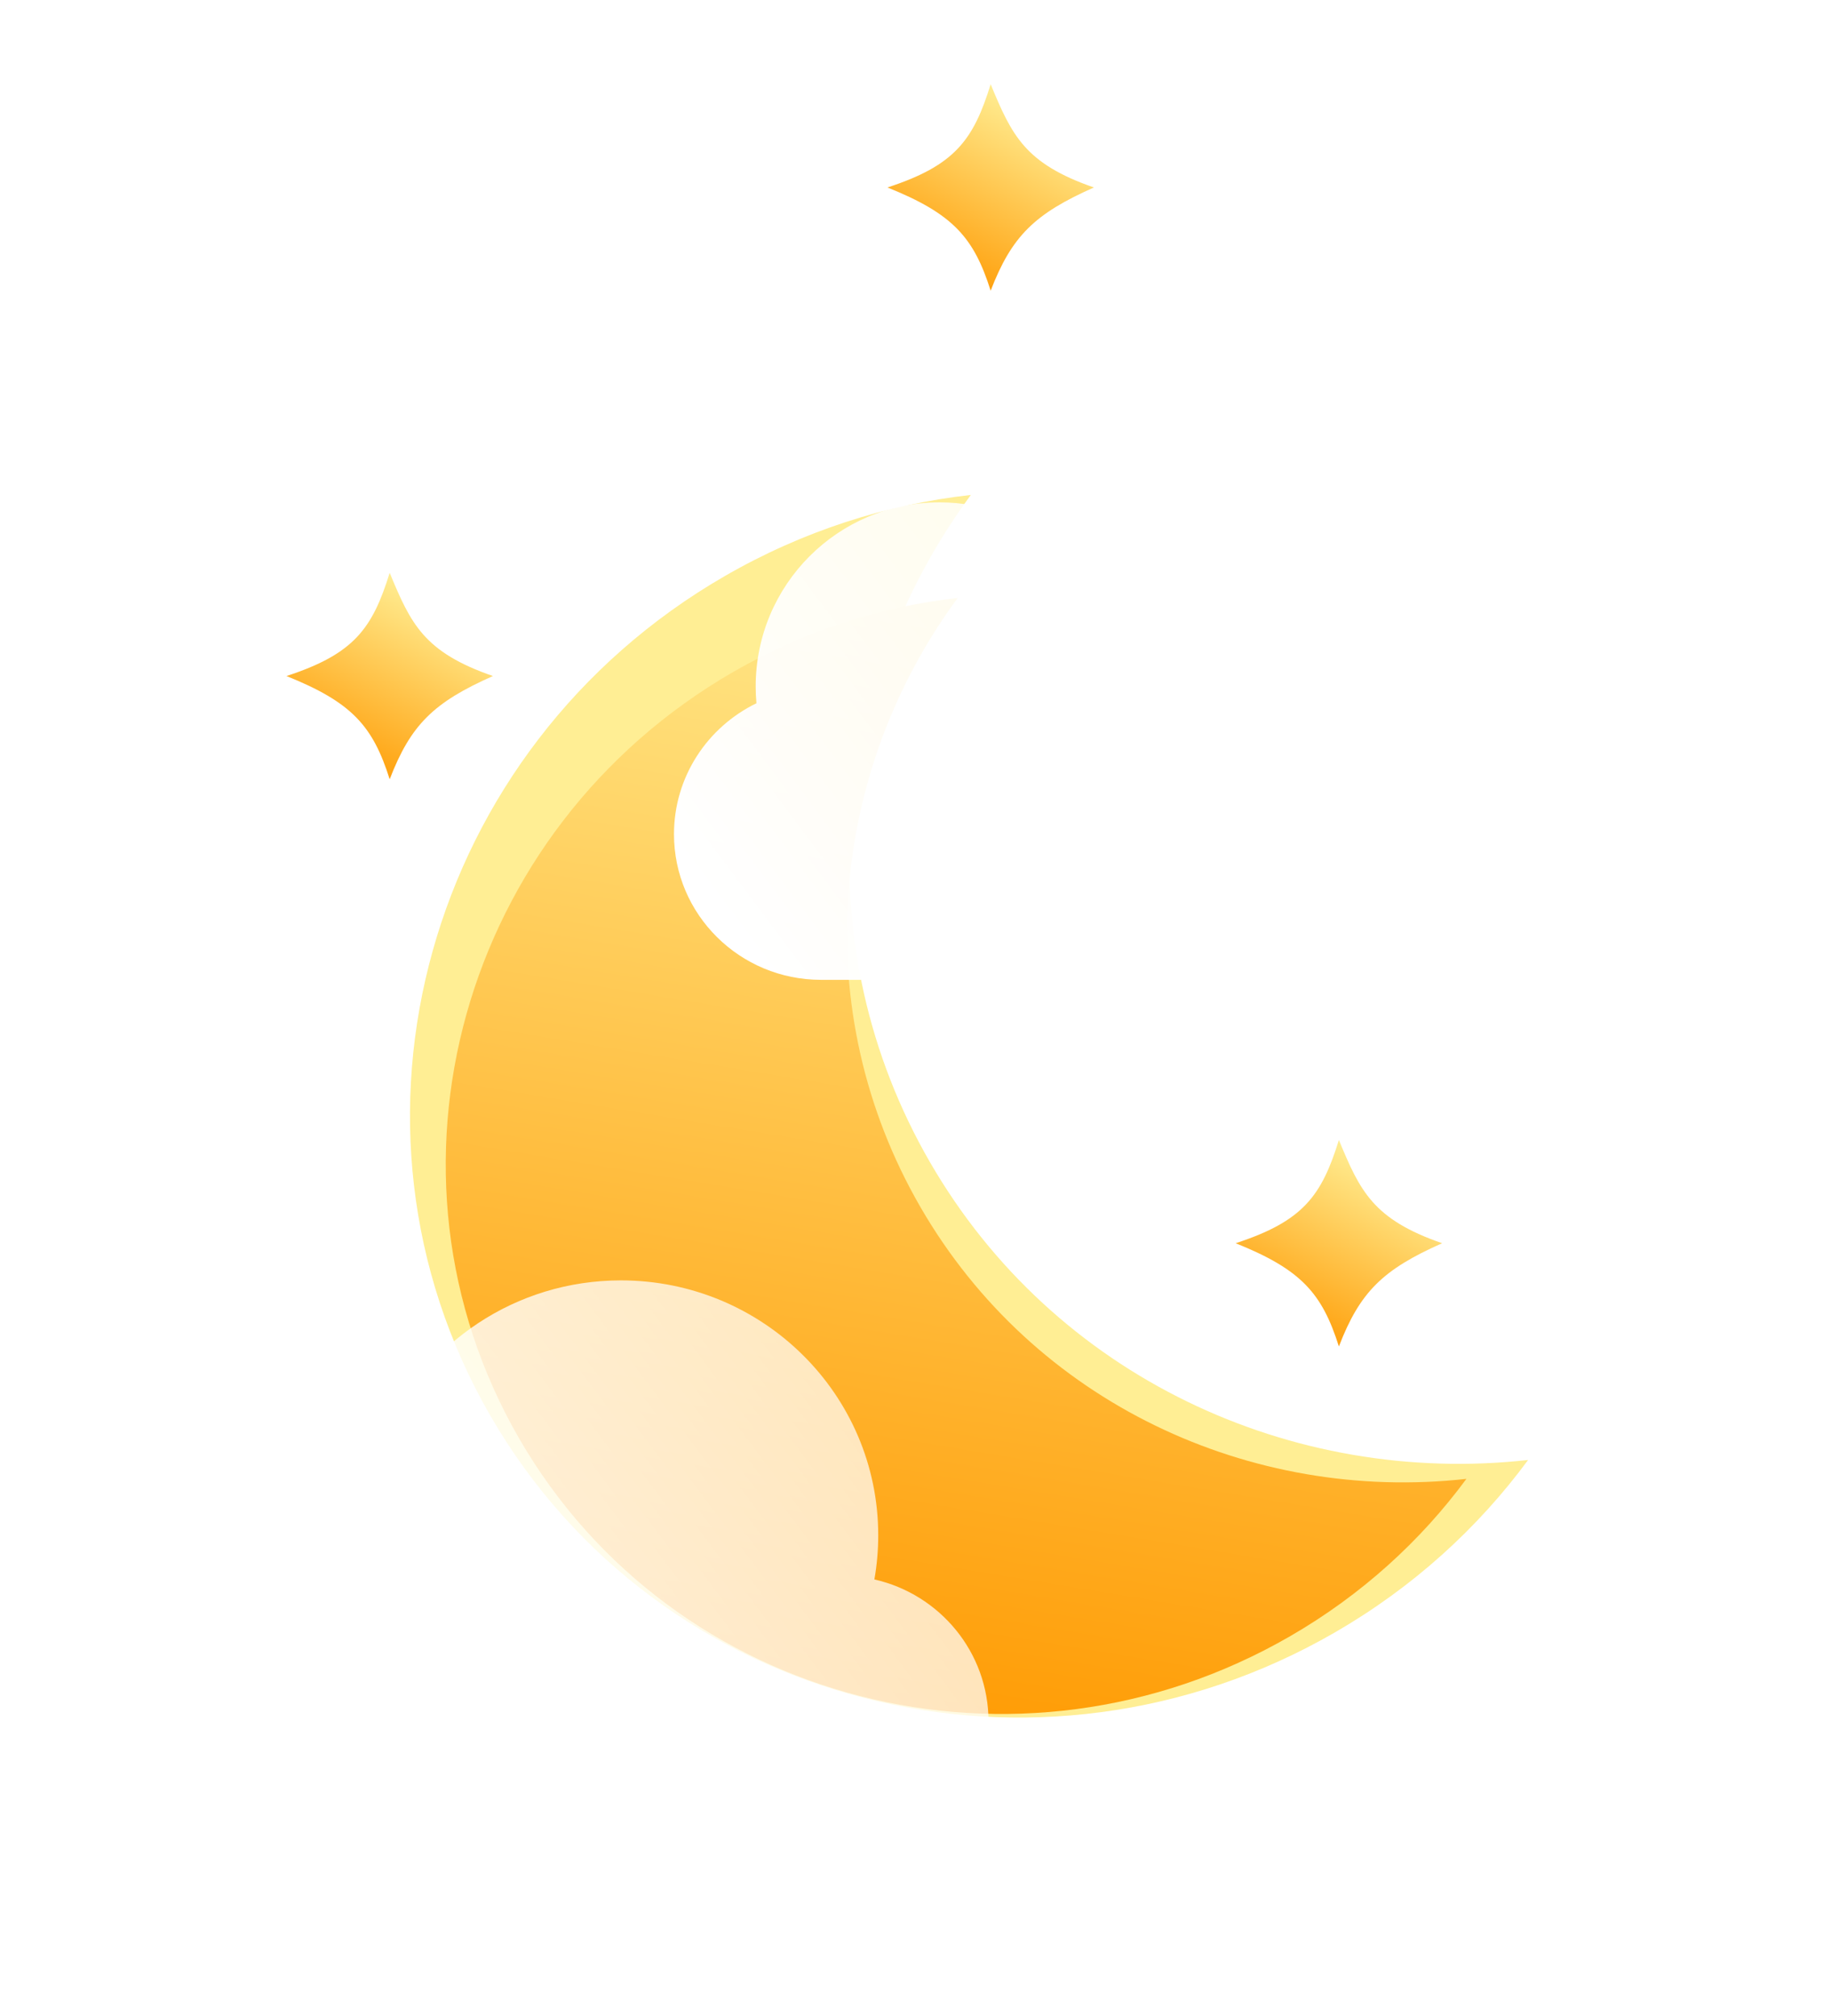 <svg width="326" height="359" viewBox="0 0 326 359" fill="none" xmlns="http://www.w3.org/2000/svg">
<g filter="url(#filter0_f_1_27)">
<path d="M172.855 88.134C147.788 122.168 143.442 168.614 165.554 206.914C187.666 245.213 230.063 264.672 272.07 259.981C263.138 272.108 251.576 282.659 237.642 290.704C184.604 321.325 117.296 304.038 87.304 252.091C57.313 200.145 75.996 133.21 129.034 102.589C142.967 94.544 157.886 89.806 172.855 88.134Z" fill="#FFEE94"/>
</g>
<g filter="url(#filter1_i_1_27)">
<path d="M170.517 102.476C147.636 133.543 143.668 175.941 163.853 210.902C184.038 245.863 222.739 263.626 261.085 259.343C252.931 270.413 242.377 280.044 229.657 287.388C181.243 315.34 119.801 299.56 92.424 252.141C65.047 204.723 82.101 143.623 130.516 115.67C143.235 108.327 156.854 104.002 170.517 102.476Z" fill="url(#paint0_linear_1_27)"/>
</g>
<g filter="url(#filter2_b_1_27)">
<g filter="url(#filter3_i_1_27)">
<path d="M155.68 270.253C156.129 267.701 156.364 265.075 156.364 262.395C156.364 237.324 135.85 217 110.545 217C91.734 217 75.57 228.232 68.513 244.297C62.797 239.407 55.379 236.455 47.273 236.455C29.198 236.455 14.546 251.133 14.546 269.24C14.546 270.249 14.591 271.246 14.68 272.231C5.986 276.45 -2.98023e-07 285.303 -2.98023e-07 295.541C-2.98023e-07 309.867 11.722 321.481 26.182 321.481H149.818C164.278 321.481 176 309.867 176 295.541C176 283.211 167.317 272.89 155.68 270.253Z" fill="url(#paint1_linear_1_27)"/>
</g>
</g>
<g filter="url(#filter4_b_1_27)">
<g filter="url(#filter5_i_1_27)">
<path d="M275.68 112.253C276.129 109.701 276.364 107.075 276.364 104.395C276.364 79.324 255.85 59 230.545 59C211.734 59 195.57 70.232 188.513 86.297C182.797 81.407 175.379 78.455 167.273 78.455C149.198 78.455 134.545 93.133 134.545 111.24C134.545 112.249 134.591 113.246 134.68 114.231C125.986 118.45 120 127.303 120 137.541C120 151.867 131.722 163.481 146.182 163.481H269.818C284.278 163.481 296 151.867 296 137.541C296 125.211 287.317 114.89 275.68 112.253Z" fill="url(#paint2_linear_1_27)"/>
</g>
</g>
<g filter="url(#filter6_di_1_27)">
<path d="M194.765 18.382C184.249 23.052 180.144 26.998 176.382 36.765C173.386 27.3 169.702 23.078 158 18.382C170.038 14.46 173.305 9.92 176.382 1.14382e-05C180.164 9.143 182.499 14.132 194.765 18.382Z" fill="url(#paint3_linear_1_27)"/>
</g>
<g filter="url(#filter7_di_1_27)">
<path d="M87.765 105.382C77.249 110.052 73.144 113.998 69.382 123.765C66.386 114.3 62.702 110.079 51 105.382C63.038 101.46 66.305 96.92 69.382 87C73.164 96.143 75.499 101.132 87.765 105.382Z" fill="url(#paint4_linear_1_27)"/>
</g>
<g filter="url(#filter8_di_1_27)">
<path d="M256.765 206.382C246.249 211.052 242.144 214.998 238.382 224.765C235.386 215.3 231.702 211.079 220 206.382C232.038 202.46 235.305 197.92 238.382 188C242.164 197.143 244.499 202.132 256.765 206.382Z" fill="url(#paint5_linear_1_27)"/>
</g>
<defs>
<filter id="filter0_f_1_27" x="19.994" y="35.134" width="305.076" height="323.713" filterUnits="userSpaceOnUse" color-interpolation-filters="sRGB">
<feFlood flood-opacity="0" result="BackgroundImageFix"/>
<feBlend mode="normal" in="SourceGraphic" in2="BackgroundImageFix" result="shape"/>
<feGaussianBlur stdDeviation="26.5" result="effect1_foregroundBlur_1_27"/>
</filter>
<filter id="filter1_i_1_27" x="79.362" y="102.476" width="181.723" height="202.735" filterUnits="userSpaceOnUse" color-interpolation-filters="sRGB">
<feFlood flood-opacity="0" result="BackgroundImageFix"/>
<feBlend mode="normal" in="SourceGraphic" in2="BackgroundImageFix" result="shape"/>
<feColorMatrix in="SourceAlpha" type="matrix" values="0 0 0 0 0 0 0 0 0 0 0 0 0 0 0 0 0 0 127 0" result="hardAlpha"/>
<feOffset dy="4"/>
<feGaussianBlur stdDeviation="4"/>
<feComposite in2="hardAlpha" operator="arithmetic" k2="-1" k3="1"/>
<feColorMatrix type="matrix" values="0 0 0 0 1 0 0 0 0 1 0 0 0 0 1 0 0 0 0.55 0"/>
<feBlend mode="normal" in2="shape" result="effect1_innerShadow_1_27"/>
</filter>
<filter id="filter2_b_1_27" x="-27" y="190" width="230" height="158.481" filterUnits="userSpaceOnUse" color-interpolation-filters="sRGB">
<feFlood flood-opacity="0" result="BackgroundImageFix"/>
<feGaussianBlur in="BackgroundImageFix" stdDeviation="13.5"/>
<feComposite in2="SourceAlpha" operator="in" result="effect1_backgroundBlur_1_27"/>
<feBlend mode="normal" in="SourceGraphic" in2="effect1_backgroundBlur_1_27" result="shape"/>
</filter>
<filter id="filter3_i_1_27" x="0" y="217" width="176" height="114.481" filterUnits="userSpaceOnUse" color-interpolation-filters="sRGB">
<feFlood flood-opacity="0" result="BackgroundImageFix"/>
<feBlend mode="normal" in="SourceGraphic" in2="BackgroundImageFix" result="shape"/>
<feColorMatrix in="SourceAlpha" type="matrix" values="0 0 0 0 0 0 0 0 0 0 0 0 0 0 0 0 0 0 127 0" result="hardAlpha"/>
<feOffset dy="11"/>
<feGaussianBlur stdDeviation="5"/>
<feComposite in2="hardAlpha" operator="arithmetic" k2="-1" k3="1"/>
<feColorMatrix type="matrix" values="0 0 0 0 1 0 0 0 0 1 0 0 0 0 1 0 0 0 1 0"/>
<feBlend mode="normal" in2="shape" result="effect1_innerShadow_1_27"/>
</filter>
<filter id="filter4_b_1_27" x="93" y="32" width="230" height="158.481" filterUnits="userSpaceOnUse" color-interpolation-filters="sRGB">
<feFlood flood-opacity="0" result="BackgroundImageFix"/>
<feGaussianBlur in="BackgroundImageFix" stdDeviation="13.5"/>
<feComposite in2="SourceAlpha" operator="in" result="effect1_backgroundBlur_1_27"/>
<feBlend mode="normal" in="SourceGraphic" in2="effect1_backgroundBlur_1_27" result="shape"/>
</filter>
<filter id="filter5_i_1_27" x="120" y="59" width="176" height="114.481" filterUnits="userSpaceOnUse" color-interpolation-filters="sRGB">
<feFlood flood-opacity="0" result="BackgroundImageFix"/>
<feBlend mode="normal" in="SourceGraphic" in2="BackgroundImageFix" result="shape"/>
<feColorMatrix in="SourceAlpha" type="matrix" values="0 0 0 0 0 0 0 0 0 0 0 0 0 0 0 0 0 0 127 0" result="hardAlpha"/>
<feOffset dy="11"/>
<feGaussianBlur stdDeviation="5"/>
<feComposite in2="hardAlpha" operator="arithmetic" k2="-1" k3="1"/>
<feColorMatrix type="matrix" values="0 0 0 0 1 0 0 0 0 1 0 0 0 0 1 0 0 0 1 0"/>
<feBlend mode="normal" in2="shape" result="effect1_innerShadow_1_27"/>
</filter>
<filter id="filter6_di_1_27" x="149.233" y="0" width="54.3" height="56.532" filterUnits="userSpaceOnUse" color-interpolation-filters="sRGB">
<feFlood flood-opacity="0" result="BackgroundImageFix"/>
<feColorMatrix in="SourceAlpha" type="matrix" values="0 0 0 0 0 0 0 0 0 0 0 0 0 0 0 0 0 0 127 0" result="hardAlpha"/>
<feOffset dy="11"/>
<feGaussianBlur stdDeviation="4.384"/>
<feColorMatrix type="matrix" values="0 0 0 0 0.285 0 0 0 0 0.18 0 0 0 0 0.938 0 0 0 1 0"/>
<feBlend mode="normal" in2="BackgroundImageFix" result="effect1_dropShadow_1_27"/>
<feBlend mode="normal" in="SourceGraphic" in2="effect1_dropShadow_1_27" result="shape"/>
<feColorMatrix in="SourceAlpha" type="matrix" values="0 0 0 0 0 0 0 0 0 0 0 0 0 0 0 0 0 0 127 0" result="hardAlpha"/>
<feOffset dy="4"/>
<feGaussianBlur stdDeviation="2"/>
<feComposite in2="hardAlpha" operator="arithmetic" k2="-1" k3="1"/>
<feColorMatrix type="matrix" values="0 0 0 0 1 0 0 0 0 1 0 0 0 0 1 0 0 0 0.44 0"/>
<feBlend mode="normal" in2="shape" result="effect2_innerShadow_1_27"/>
</filter>
<filter id="filter7_di_1_27" x="42.233" y="87" width="54.3" height="56.532" filterUnits="userSpaceOnUse" color-interpolation-filters="sRGB">
<feFlood flood-opacity="0" result="BackgroundImageFix"/>
<feColorMatrix in="SourceAlpha" type="matrix" values="0 0 0 0 0 0 0 0 0 0 0 0 0 0 0 0 0 0 127 0" result="hardAlpha"/>
<feOffset dy="11"/>
<feGaussianBlur stdDeviation="4.384"/>
<feColorMatrix type="matrix" values="0 0 0 0 0.285 0 0 0 0 0.18 0 0 0 0 0.938 0 0 0 0.28 0"/>
<feBlend mode="normal" in2="BackgroundImageFix" result="effect1_dropShadow_1_27"/>
<feBlend mode="normal" in="SourceGraphic" in2="effect1_dropShadow_1_27" result="shape"/>
<feColorMatrix in="SourceAlpha" type="matrix" values="0 0 0 0 0 0 0 0 0 0 0 0 0 0 0 0 0 0 127 0" result="hardAlpha"/>
<feOffset dy="4"/>
<feGaussianBlur stdDeviation="2"/>
<feComposite in2="hardAlpha" operator="arithmetic" k2="-1" k3="1"/>
<feColorMatrix type="matrix" values="0 0 0 0 1 0 0 0 0 1 0 0 0 0 1 0 0 0 0.44 0"/>
<feBlend mode="normal" in2="shape" result="effect2_innerShadow_1_27"/>
</filter>
<filter id="filter8_di_1_27" x="211.233" y="188" width="54.3" height="56.532" filterUnits="userSpaceOnUse" color-interpolation-filters="sRGB">
<feFlood flood-opacity="0" result="BackgroundImageFix"/>
<feColorMatrix in="SourceAlpha" type="matrix" values="0 0 0 0 0 0 0 0 0 0 0 0 0 0 0 0 0 0 127 0" result="hardAlpha"/>
<feOffset dy="11"/>
<feGaussianBlur stdDeviation="4.384"/>
<feColorMatrix type="matrix" values="0 0 0 0 0.285 0 0 0 0 0.18 0 0 0 0 0.938 0 0 0 0.8 0"/>
<feBlend mode="normal" in2="BackgroundImageFix" result="effect1_dropShadow_1_27"/>
<feBlend mode="normal" in="SourceGraphic" in2="effect1_dropShadow_1_27" result="shape"/>
<feColorMatrix in="SourceAlpha" type="matrix" values="0 0 0 0 0 0 0 0 0 0 0 0 0 0 0 0 0 0 127 0" result="hardAlpha"/>
<feOffset dy="4"/>
<feGaussianBlur stdDeviation="2"/>
<feComposite in2="hardAlpha" operator="arithmetic" k2="-1" k3="1"/>
<feColorMatrix type="matrix" values="0 0 0 0 1 0 0 0 0 1 0 0 0 0 1 0 0 0 0.44 0"/>
<feBlend mode="normal" in2="shape" result="effect2_innerShadow_1_27"/>
</filter>
<linearGradient id="paint0_linear_1_27" x1="175.5" y1="86" x2="139.175" y2="305.951" gradientUnits="userSpaceOnUse">
<stop stop-color="#FFEE94"/>
<stop offset="1" stop-color="#FF9900"/>
</linearGradient>
<linearGradient id="paint1_linear_1_27" x1="11.194" y1="312.152" x2="188.749" y2="179.375" gradientUnits="userSpaceOnUse">
<stop stop-color="white"/>
<stop offset="1" stop-color="white" stop-opacity="0.58"/>
</linearGradient>
<linearGradient id="paint2_linear_1_27" x1="131.194" y1="154.152" x2="308.749" y2="21.375" gradientUnits="userSpaceOnUse">
<stop stop-color="white"/>
<stop offset="1" stop-color="white" stop-opacity="0.58"/>
</linearGradient>
<linearGradient id="paint3_linear_1_27" x1="171.064" y1="38.487" x2="188.366" y2="6.003" gradientUnits="userSpaceOnUse">
<stop stop-color="#FF9900"/>
<stop offset="1" stop-color="#FFEE94"/>
</linearGradient>
<linearGradient id="paint4_linear_1_27" x1="64.064" y1="125.487" x2="81.366" y2="93.003" gradientUnits="userSpaceOnUse">
<stop stop-color="#FF9900"/>
<stop offset="1" stop-color="#FFEE94"/>
</linearGradient>
<linearGradient id="paint5_linear_1_27" x1="233.064" y1="226.487" x2="250.366" y2="194.003" gradientUnits="userSpaceOnUse">
<stop stop-color="#FF9900"/>
<stop offset="1" stop-color="#FFEE94"/>
</linearGradient>
</defs>
</svg>
